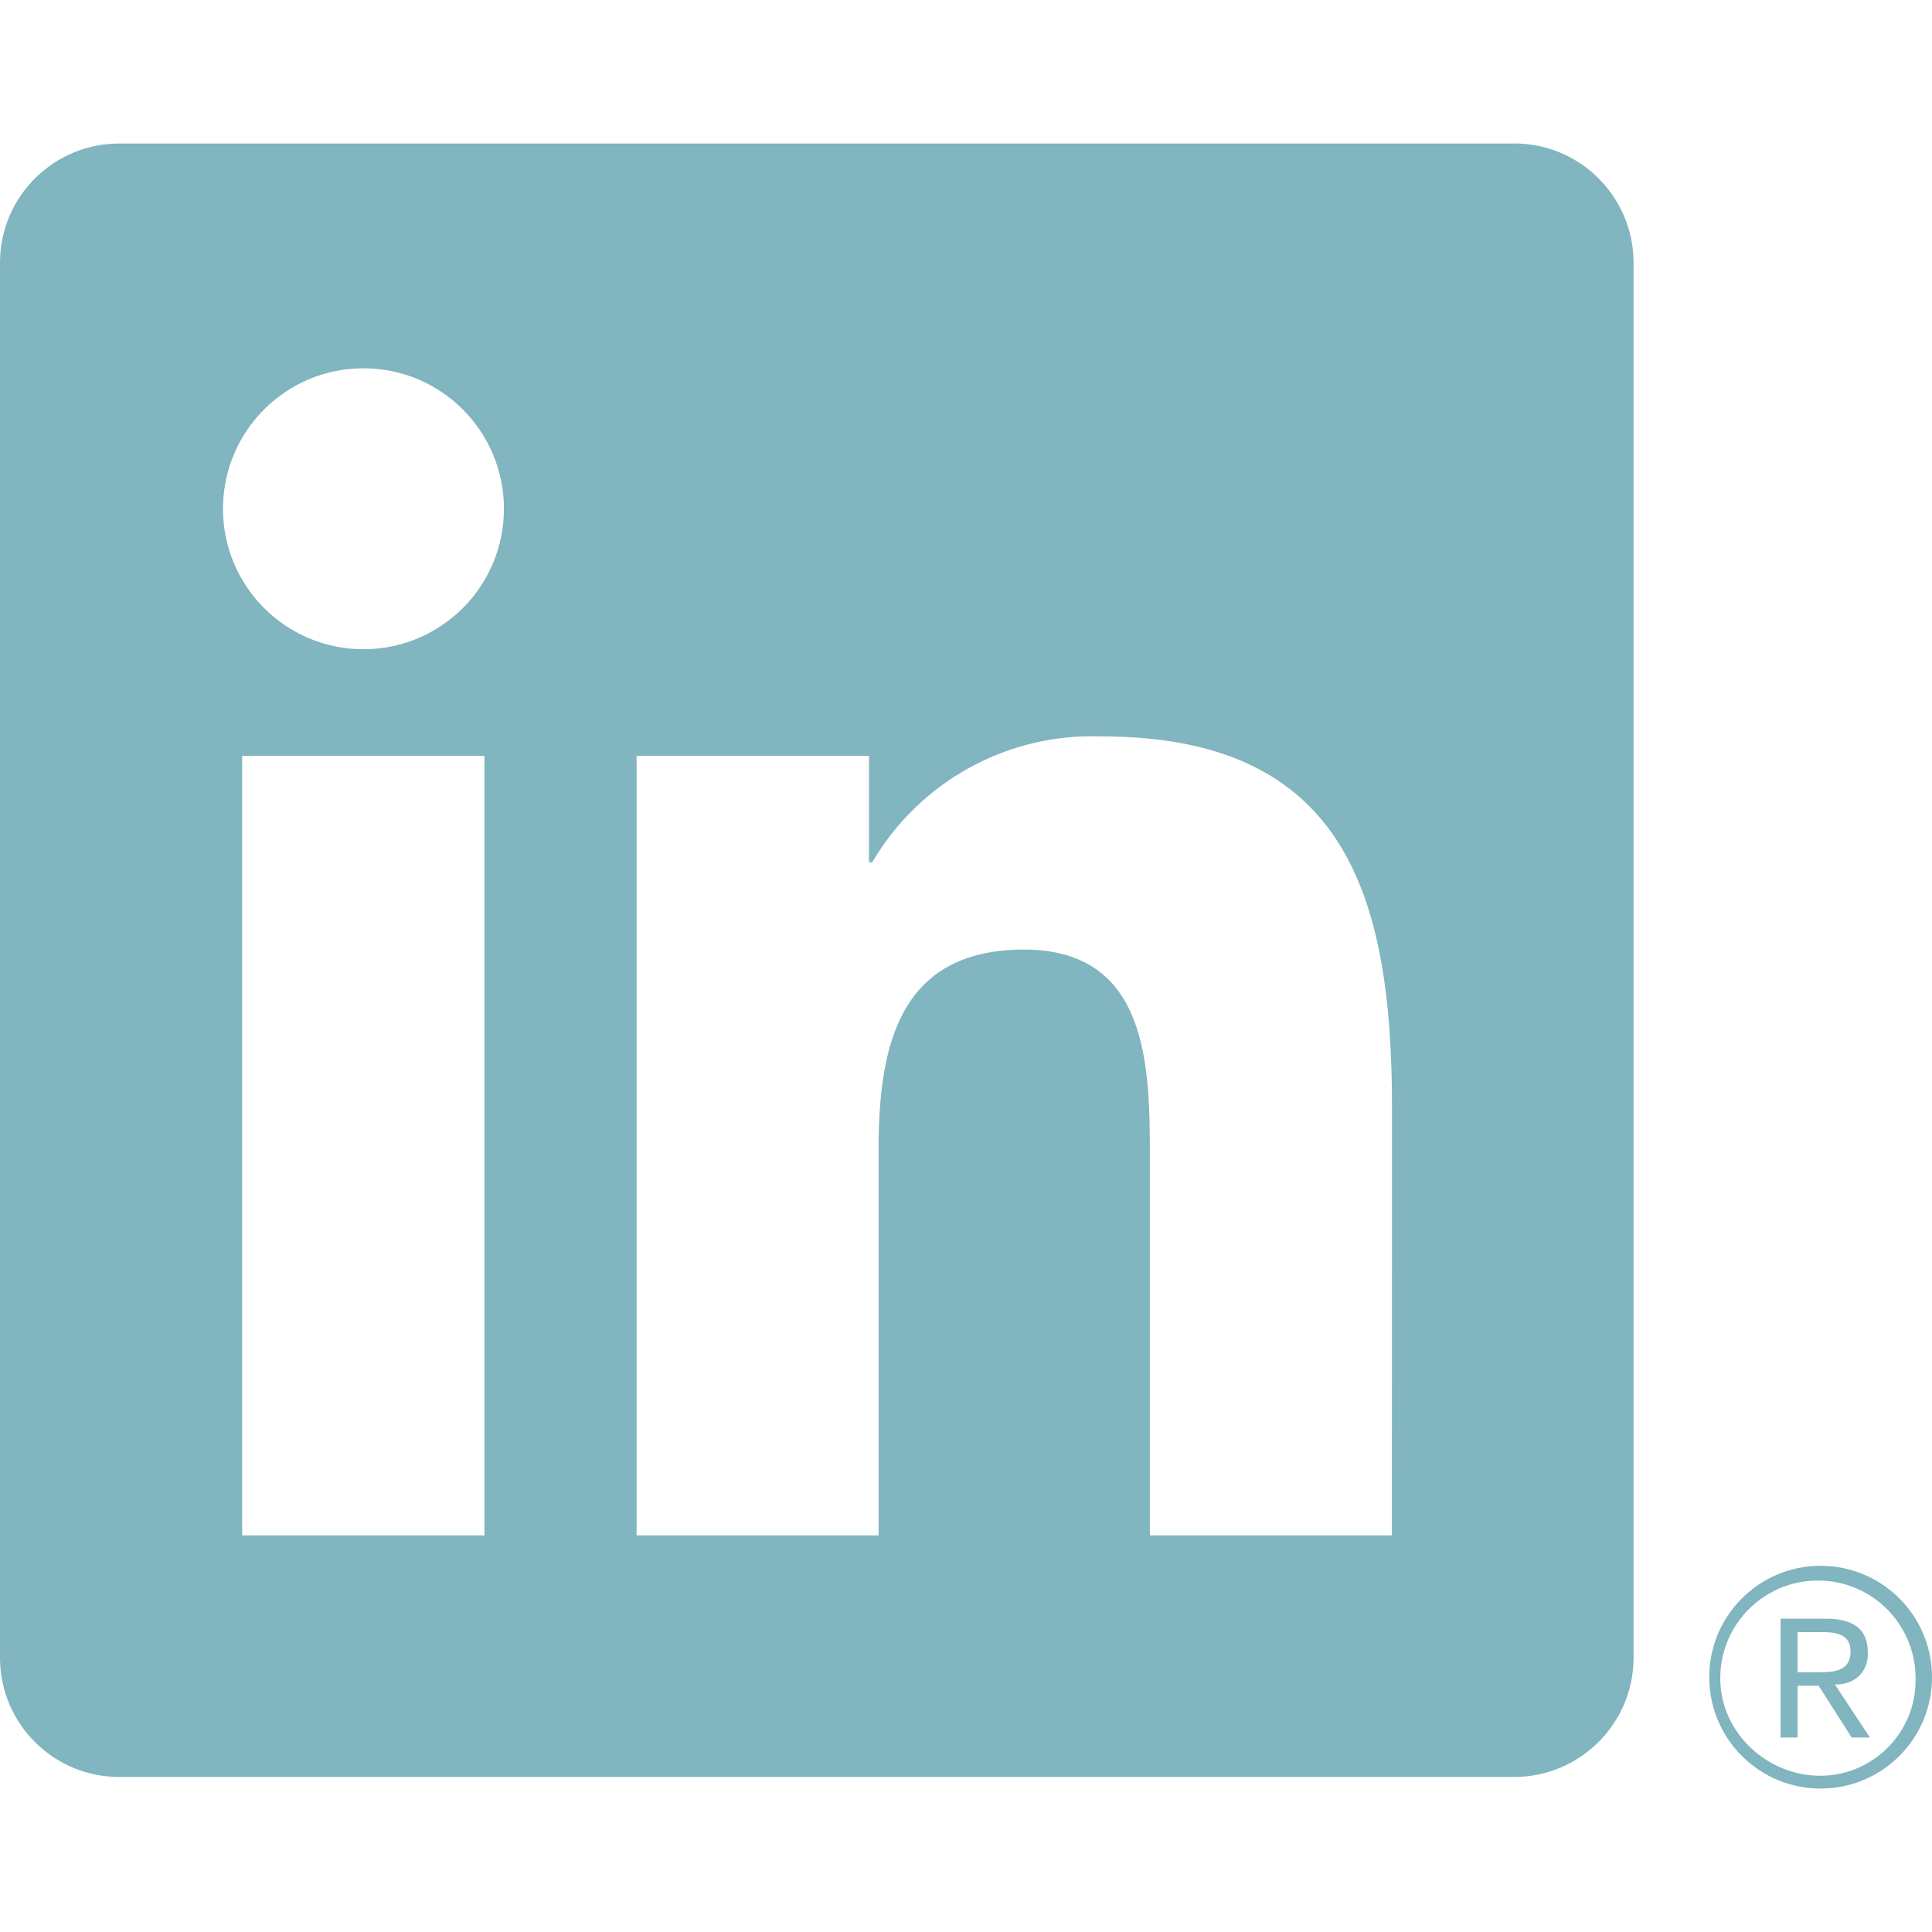 <svg width="2000" height="2000" viewBox="0 0 2000 2000" fill="none" xmlns="http://www.w3.org/2000/svg">
<g clip-path="url(#clip0_70_65)">
<path d="M1916.83 1798.67H1935.75L1899.5 1743.83C1921.67 1743.83 1933.42 1729.75 1933.58 1712.5C1933.58 1711.83 1933.58 1711.08 1933.5 1710.42C1933.5 1686.92 1919.33 1675.67 1890.25 1675.67H1843.25V1798.67H1860.92V1745.08H1882.67L1916.83 1798.67ZM1881.42 1731.17H1860.92V1689.58H1886.92C1900.33 1689.58 1915.67 1691.75 1915.67 1709.33C1915.67 1729.5 1900.25 1731.17 1881.42 1731.17Z" fill="#81B5BF"/>
<path d="M1440.92 1589.42H1190.33V1197C1190.33 1103.42 1188.67 983 1060 983C929.5 983 909.5 1084.92 909.5 1190.25V1589.42H659V782.416H899.583V892.666H902.917C952 808.833 1043.17 758.75 1140.25 762.333C1394.25 762.333 1441 929.416 1441 1146.67L1440.92 1589.42ZM376.25 672.083C295.917 672.083 230.833 607 230.833 526.666C230.833 446.333 295.917 381.25 376.25 381.25C456.583 381.25 521.667 446.333 521.667 526.666C521.667 607 456.583 672.083 376.25 672.083ZM501.5 1589.42H250.667V782.416H501.5V1589.42ZM1565.83 148.583H124.75C56.667 147.833 0.833 202.416 -3.05176e-05 270.5V1717.5C0.833 1785.67 56.667 1840.25 124.75 1839.5H1565.83C1634.08 1840.33 1690.17 1785.75 1691.08 1717.5V270.416C1690.08 202.166 1634 147.583 1565.83 148.5" fill="#81B5BF"/>
<path d="M1883.58 1620.92C1819.92 1621.5 1768.75 1673.67 1769.42 1737.33C1770 1801 1822.17 1852.17 1885.83 1851.5C1949.5 1850.92 2000.67 1798.75 2000 1735.08C1999.42 1672.25 1948.58 1621.5 1885.83 1620.92H1883.58ZM1886.25 1838.25C1830.42 1839.17 1781.75 1794.75 1780.83 1738.92C1779.92 1683.08 1824.42 1637.08 1880.25 1636.17C1936.08 1635.25 1982.08 1679.75 1983 1735.58C1983 1736.17 1983 1736.67 1983 1737.25C1984.17 1791.83 1940.83 1837.08 1886.25 1838.25H1883.67Z" fill="#81B5BF"/>
</g>
<defs>
<clipPath id="clip0_70_65">
<rect width="2000" height="2000" fill="white"/>
</clipPath>
</defs>
</svg>
